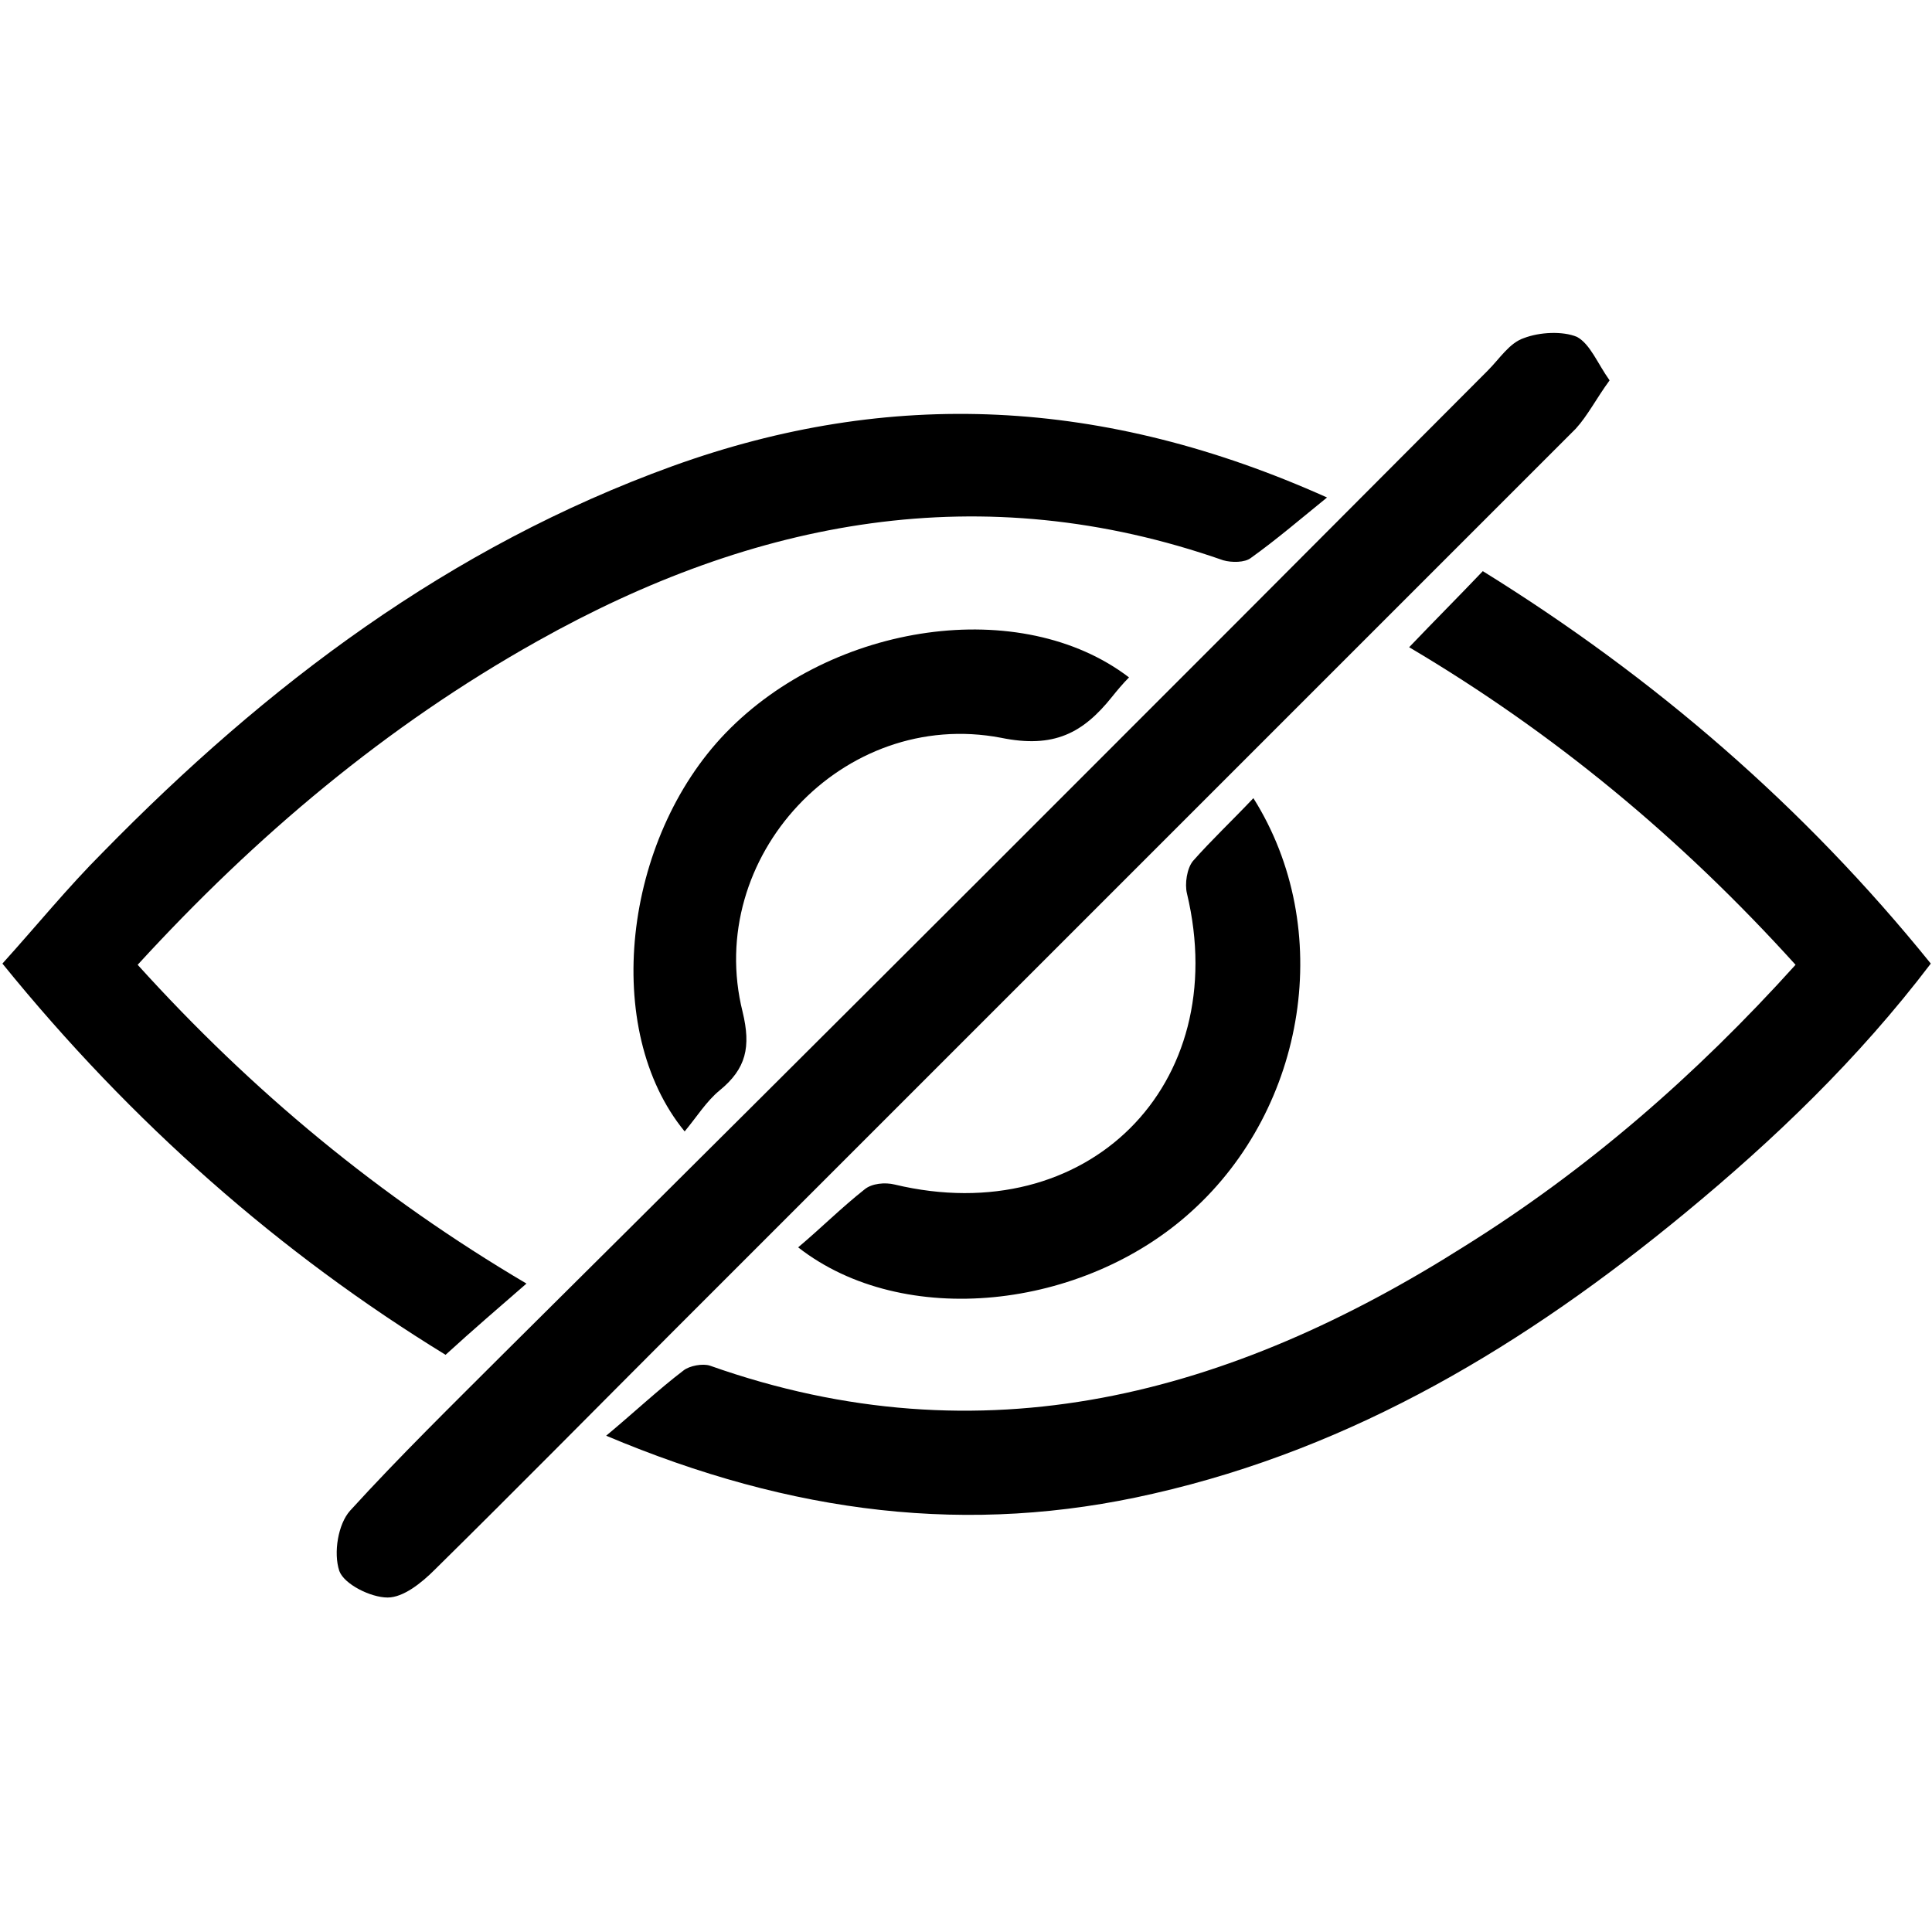 <?xml version="1.0" encoding="utf-8"?>
<!-- Generator: Adobe Illustrator 27.2.0, SVG Export Plug-In . SVG Version: 6.00 Build 0)  -->
<svg version="1.1" id="Capa_1" xmlns="http://www.w3.org/2000/svg" xmlns:xlink="http://www.w3.org/1999/xlink" x="0px" y="0px"
	 viewBox="0 0 160 160" style="enable-background:new 0 0 160 160;" xml:space="preserve">
<g>
	<path d="M11.4,79.9c9.5,10.5,20,19.2,32.2,26.4c-2.3,2-4.4,3.8-6.7,5.9c-13.7-8.4-26-19.2-36.7-32.4c2.8-3.1,5.4-6.3,8.3-9.2
		c13.6-13.9,28.7-25.3,47.2-32c18-6.5,35.7-5.7,54.2,2.6c-2.1,1.7-4.2,3.5-6.3,5c-0.5,0.4-1.6,0.4-2.3,0.2c-20-7-38.8-3.4-56.8,6.7
		C32,60.1,21.2,69.2,11.4,79.9z"/>
	<path d="M148.7,79.9c-9.5-10.5-20-19.2-32-26.3c2.1-2.2,4.1-4.2,6.1-6.3c14.2,8.8,26.6,19.5,37.1,32.5c-6,7.9-13,14.6-20.4,20.7
		c-13.1,10.8-27.3,19.4-44,23.2c-15.2,3.5-29.9,1.7-45.3-4.8c2.4-2,4.3-3.8,6.4-5.4c0.5-0.4,1.6-0.6,2.2-0.4
		c22.6,8,43.1,2.4,62.5-9.9C131.4,96.9,140.4,89.1,148.7,79.9z"/>
	<path d="M133.3,31.5c-1.1,1.5-1.8,2.9-2.8,4C105.7,60.3,81,85,56.3,109.7c-6.8,6.8-13.5,13.6-20.3,20.3c-1.1,1.1-2.6,2.3-3.9,2.3
		c-1.4,0-3.6-1.1-4-2.2c-0.5-1.5-0.1-3.9,0.9-5c4.1-4.5,8.5-8.8,12.8-13.1C69,85,96.1,57.9,123.2,30.7c1-1,1.8-2.3,3-2.7
		c1.3-0.5,3.2-0.6,4.4-0.1C131.7,28.5,132.3,30.1,133.3,31.5z"/>
	<path d="M93.5,56.1c-0.5,0.5-1,1.1-1.4,1.6c-2.4,3-4.8,4.3-9.2,3.4c-13.1-2.5-24.6,9.9-21.4,22.7c0.7,2.9,0.3,4.7-1.9,6.5
		c-1.1,0.9-1.9,2.2-2.9,3.4c-6.9-8.4-5.1-24.2,3.4-33C69,51.5,84.6,49.3,93.5,56.1z"/>
	<path d="M103.8,66.1c6.8,10.8,4.4,25.6-5.1,34.2c-9,8.2-23.9,9.8-32.6,3c1.9-1.6,3.6-3.3,5.5-4.8c0.6-0.5,1.7-0.6,2.5-0.4
		c15.9,3.8,28-8.2,24.2-24.1c-0.2-0.8,0-2.1,0.5-2.7C100.3,69.6,102,68,103.8,66.1z"/>
</g>
</svg>
